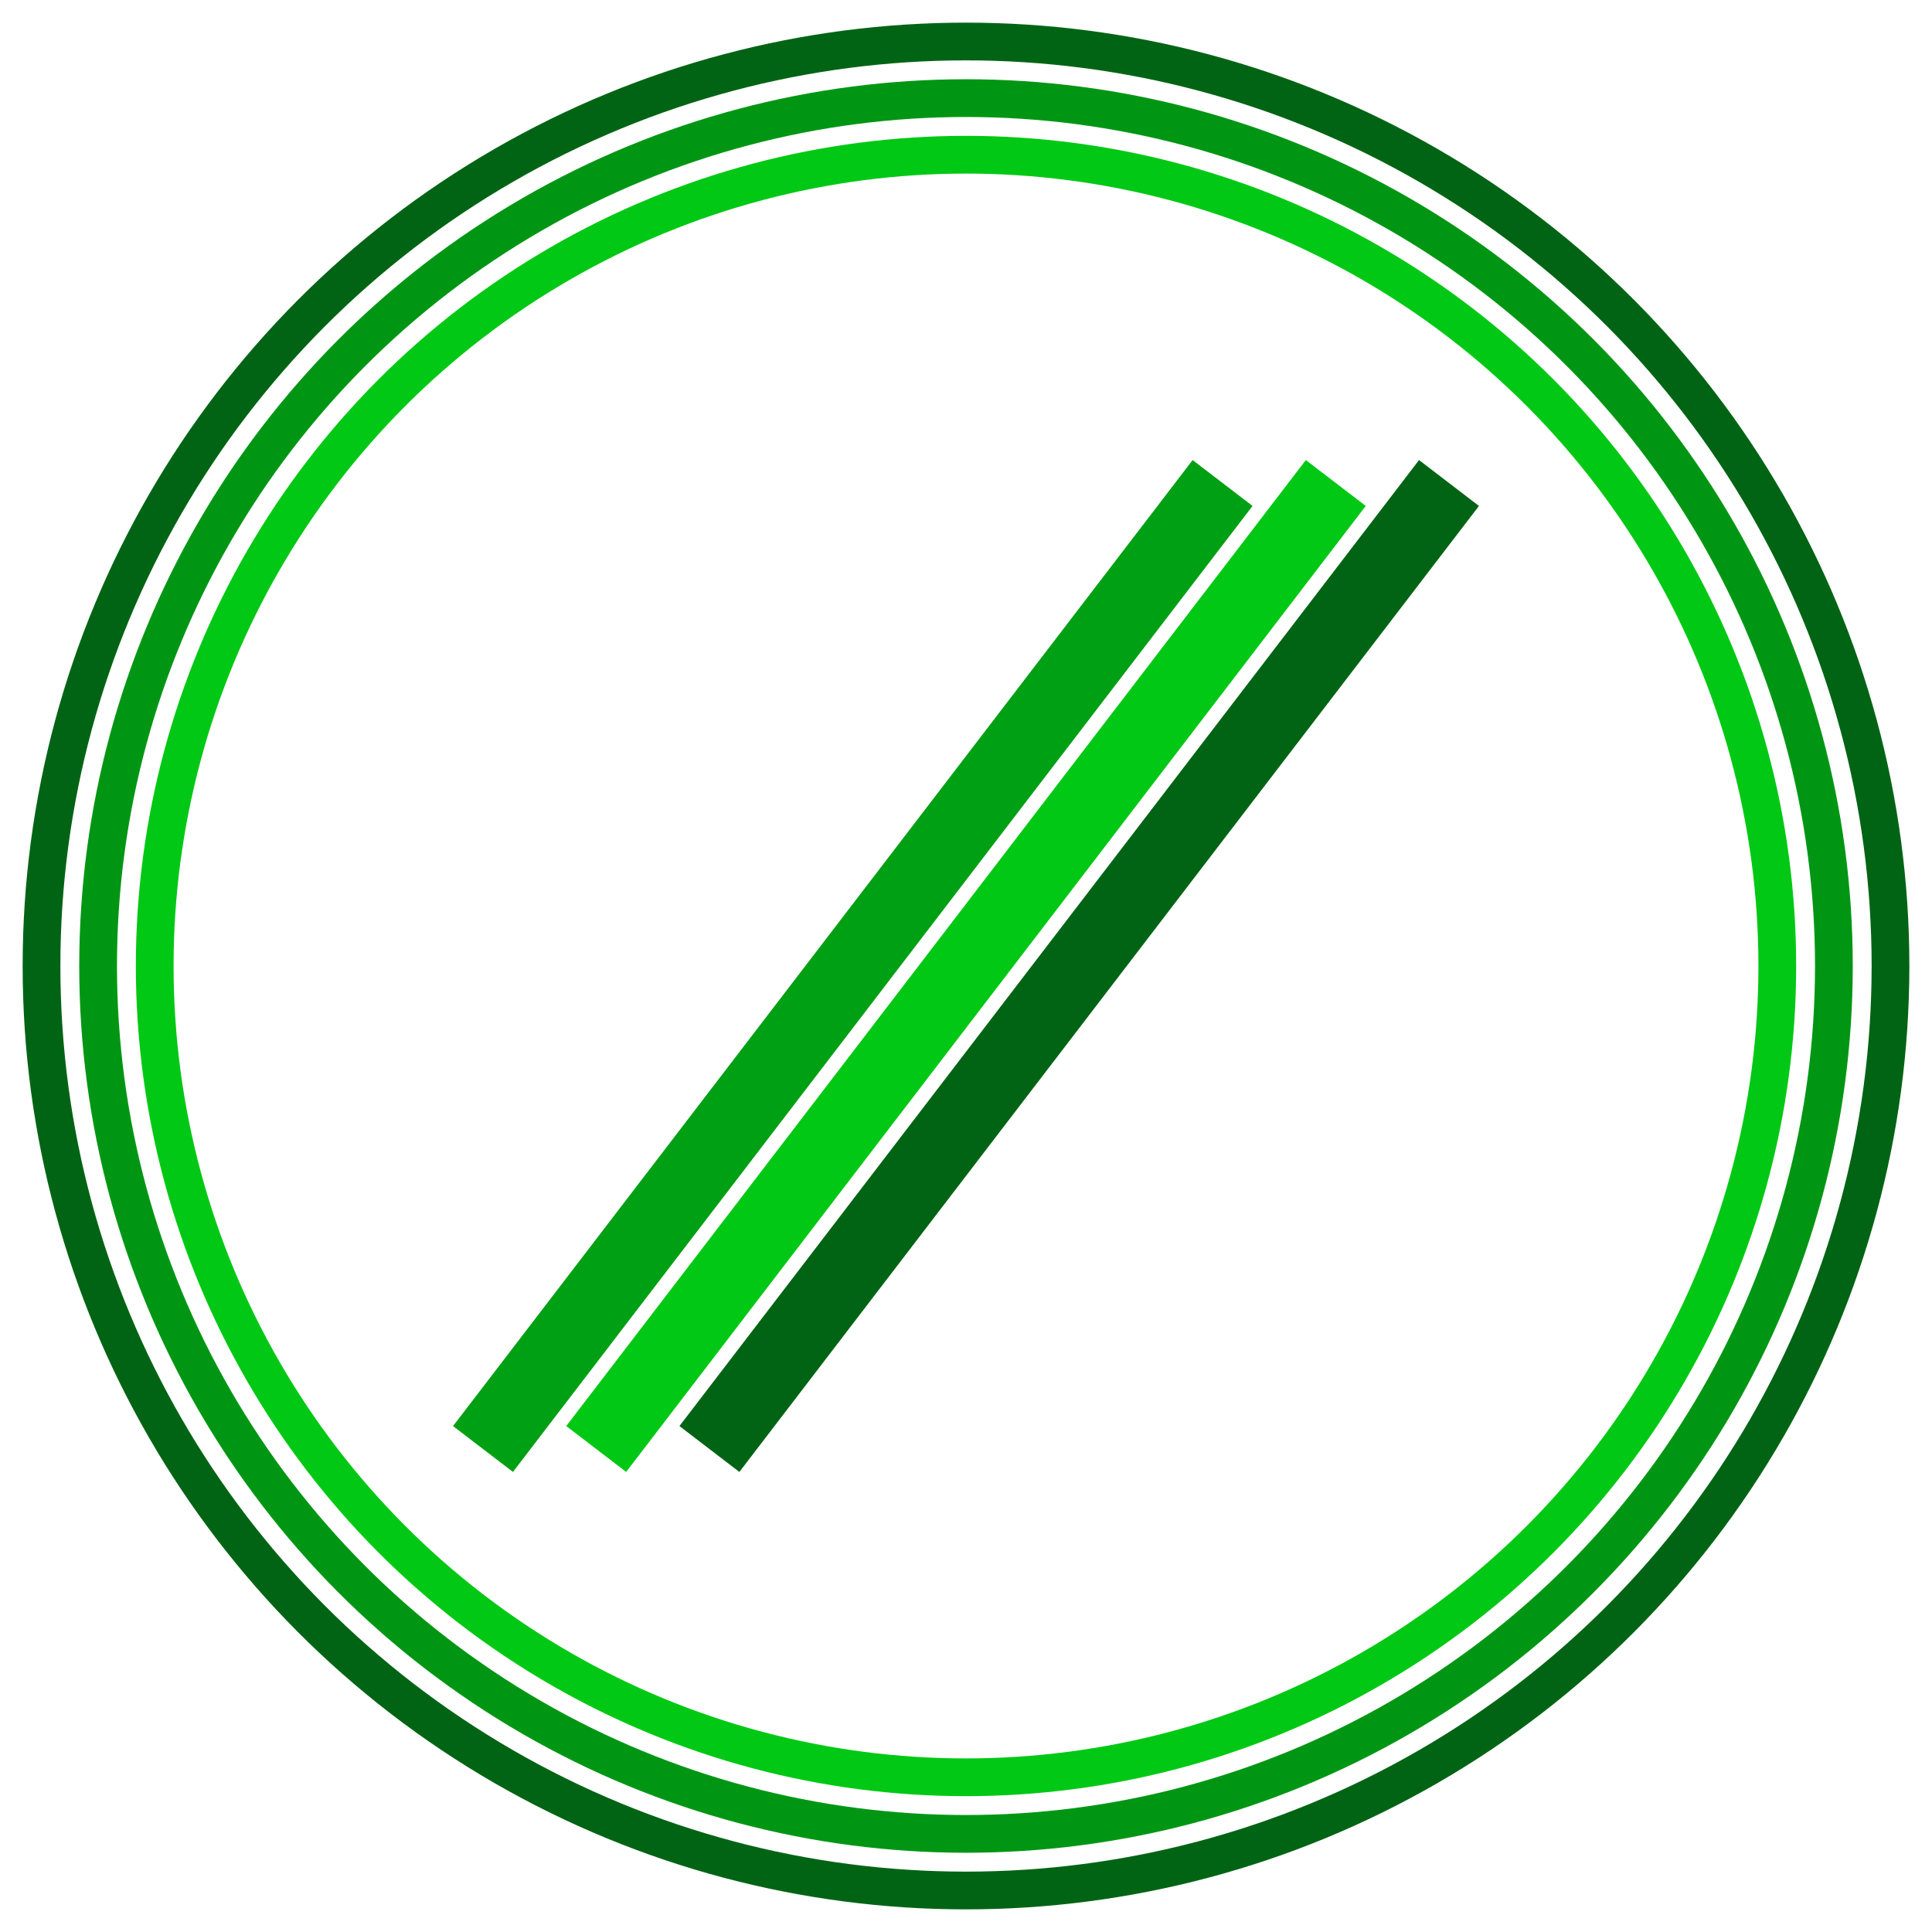 <svg xmlns="http://www.w3.org/2000/svg" width="512" height="512">
    <circle cx="256" cy="256" r="245" stroke="rgb(0,100,20)" stroke-width="10" fill="transparent"/>
    <circle cx="256" cy="256" r="230" stroke="rgb(0,150,20)" stroke-width="10" fill="transparent"/>
    <circle cx="256" cy="256" r="215" stroke="rgb(0,200,20)" stroke-width="10" fill="transparent"/>
    <line x1="324" x2="128" y1="128" y2="384" stroke="rgb(0,160,20)" stroke-width="20"/>
    <line x1="354" x2="158" y1="128" y2="384" stroke="rgb(0,200,20)" stroke-width="20"/>
    <line x1="384" x2="188" y1="128" y2="384" stroke="rgb(0,100,20)" stroke-width="20"/>
</svg>